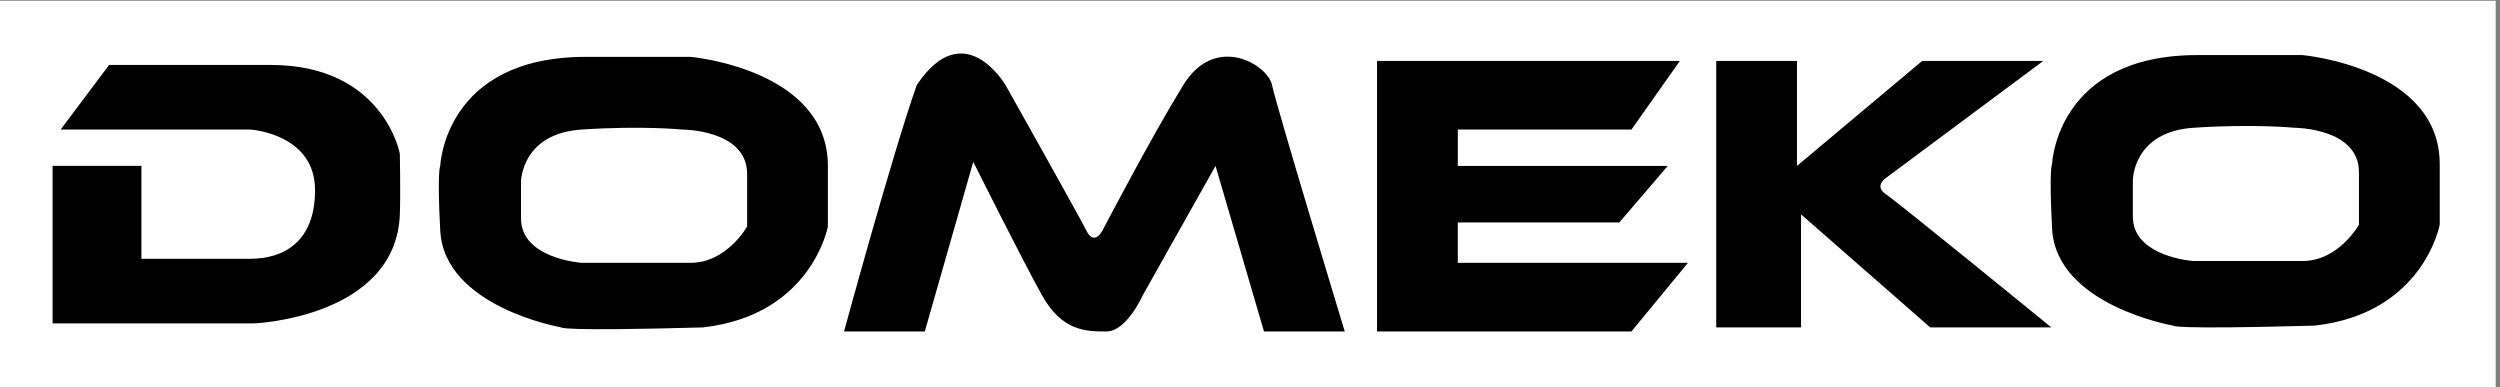 <?xml version="1.0" encoding="UTF-8"?>
<svg width="206.61" height="32" version="1.1" viewBox="0 0 206.61 32" xml:space="preserve" xmlns="http://www.w3.org/2000/svg" xmlns:cc="http://creativecommons.org/ns#" xmlns:dc="http://purl.org/dc/elements/1.1/" xmlns:rdf="http://www.w3.org/1999/02/22-rdf-syntax-ns#"><rect x="0" y="0" width="206.61" height="32" fill="#808080" stroke="none"/><defs><clipPath id="clipPath276"><path d="m21 21h841.89v130.39h-841.89z"/></clipPath><clipPath id="clipPath304"><path d="m21 21h841.89v130.39h-841.89z"/></clipPath></defs><g transform="matrix(.245 0 0 -.245 -5.154 37.154)"><path d="m21 21h841.89v130.39h-841.89z" fill="#fff"/><g clip-path="url(#clipPath276)"><g transform="translate(38.774,95.689)"><path d="m0 0v-53.122h68.105s47.674 1.981 49.036 36.777c0.262 6.71 0 20.431 0 20.431s-5.449 29.967-43.588 29.967h-54.484l-16.345-21.794h64.019s21.794-1.362 21.794-20.432c0-17.707-10.897-23.155-21.794-23.155h-36.777v31.328z"/></g><g transform="translate(169.54,95.689)"><path d="m0 0s1.362 36.777 49.036 36.777h35.414s46.312-4.087 46.312-36.777v-20.432s-5.449-29.966-42.225-34.052c-49.036-1.362-47.674 0-47.674 0s-39.501 6.81-40.863 32.69c-1.076 20.449 0 21.794 0 21.794"/></g><g transform="translate(196.78,90.241)"><path d="m0 0s0 16.345 20.432 17.707c20.431 1.362 34.052 0 34.052 0s21.794 0 21.794-14.983v-17.707s-6.811-12.259-19.07-12.259h-36.776s-20.432 1.362-20.432 14.983z" fill="#fff"/></g><g transform="translate(305.75,39.843)"><path d="m0 0s16.345 59.932 24.518 83.088c16.007 24.011 29.966 0 29.966 0s24.518-43.587 27.242-49.035c2.724-5.449 5.449 0 5.449 0s16.345 31.328 27.242 49.035c10.896 17.708 28.604 6.811 29.966 0 1.362-6.81 24.518-83.088 24.518-83.088h-27.242l-16.346 55.846-24.517-43.587s-5.449-12.259-12.259-12.259c-6.811 0-14.984 0-21.794 12.259-6.811 12.259-23.156 44.949-23.156 44.949l-16.345-57.208z"/></g></g><g transform="translate(485.54,131.1)" fill="#808080"><path d="m0 0v-91.261h85.812l19.07 23.156h-77.64v13.621h54.484l16.345 19.069h-70.829v12.259h58.57l16.346 23.156z" fill="#000"/></g><g fill="#999"><g clip-path="url(#clipPath304)" fill="#999"><g transform="translate(599.96,131.1)"><path d="m0 0h27.242v-35.415l42.225 35.415h40.863l-53.122-39.501s-4.086-2.724 0-5.448c4.087-2.725 55.846-44.95 55.846-44.95h-40.863l-43.587 38.139v-38.139h-28.604v89.899" fill="#000"/></g><g transform="translate(797.7,133.07)"><path d="m0 0h-35.415c-47.673 0-49.035-36.777-49.035-36.777s-1.076-1.345 0-21.793c1.362-25.88 40.863-32.691 40.863-32.691s-1.362-1.362 47.673 0c36.777 4.087 42.225 34.053 42.225 34.053v20.431c0 32.691-46.311 36.777-46.311 36.777m19.069-57.208s-6.81-12.259-19.069-12.259h-36.777s-20.431 1.362-20.431 14.983v12.259s0 16.345 20.431 17.707c20.432 1.362 34.053 0 34.053 0s21.793 0 21.793-14.983z" fill="#000"/></g></g></g></g></svg>
